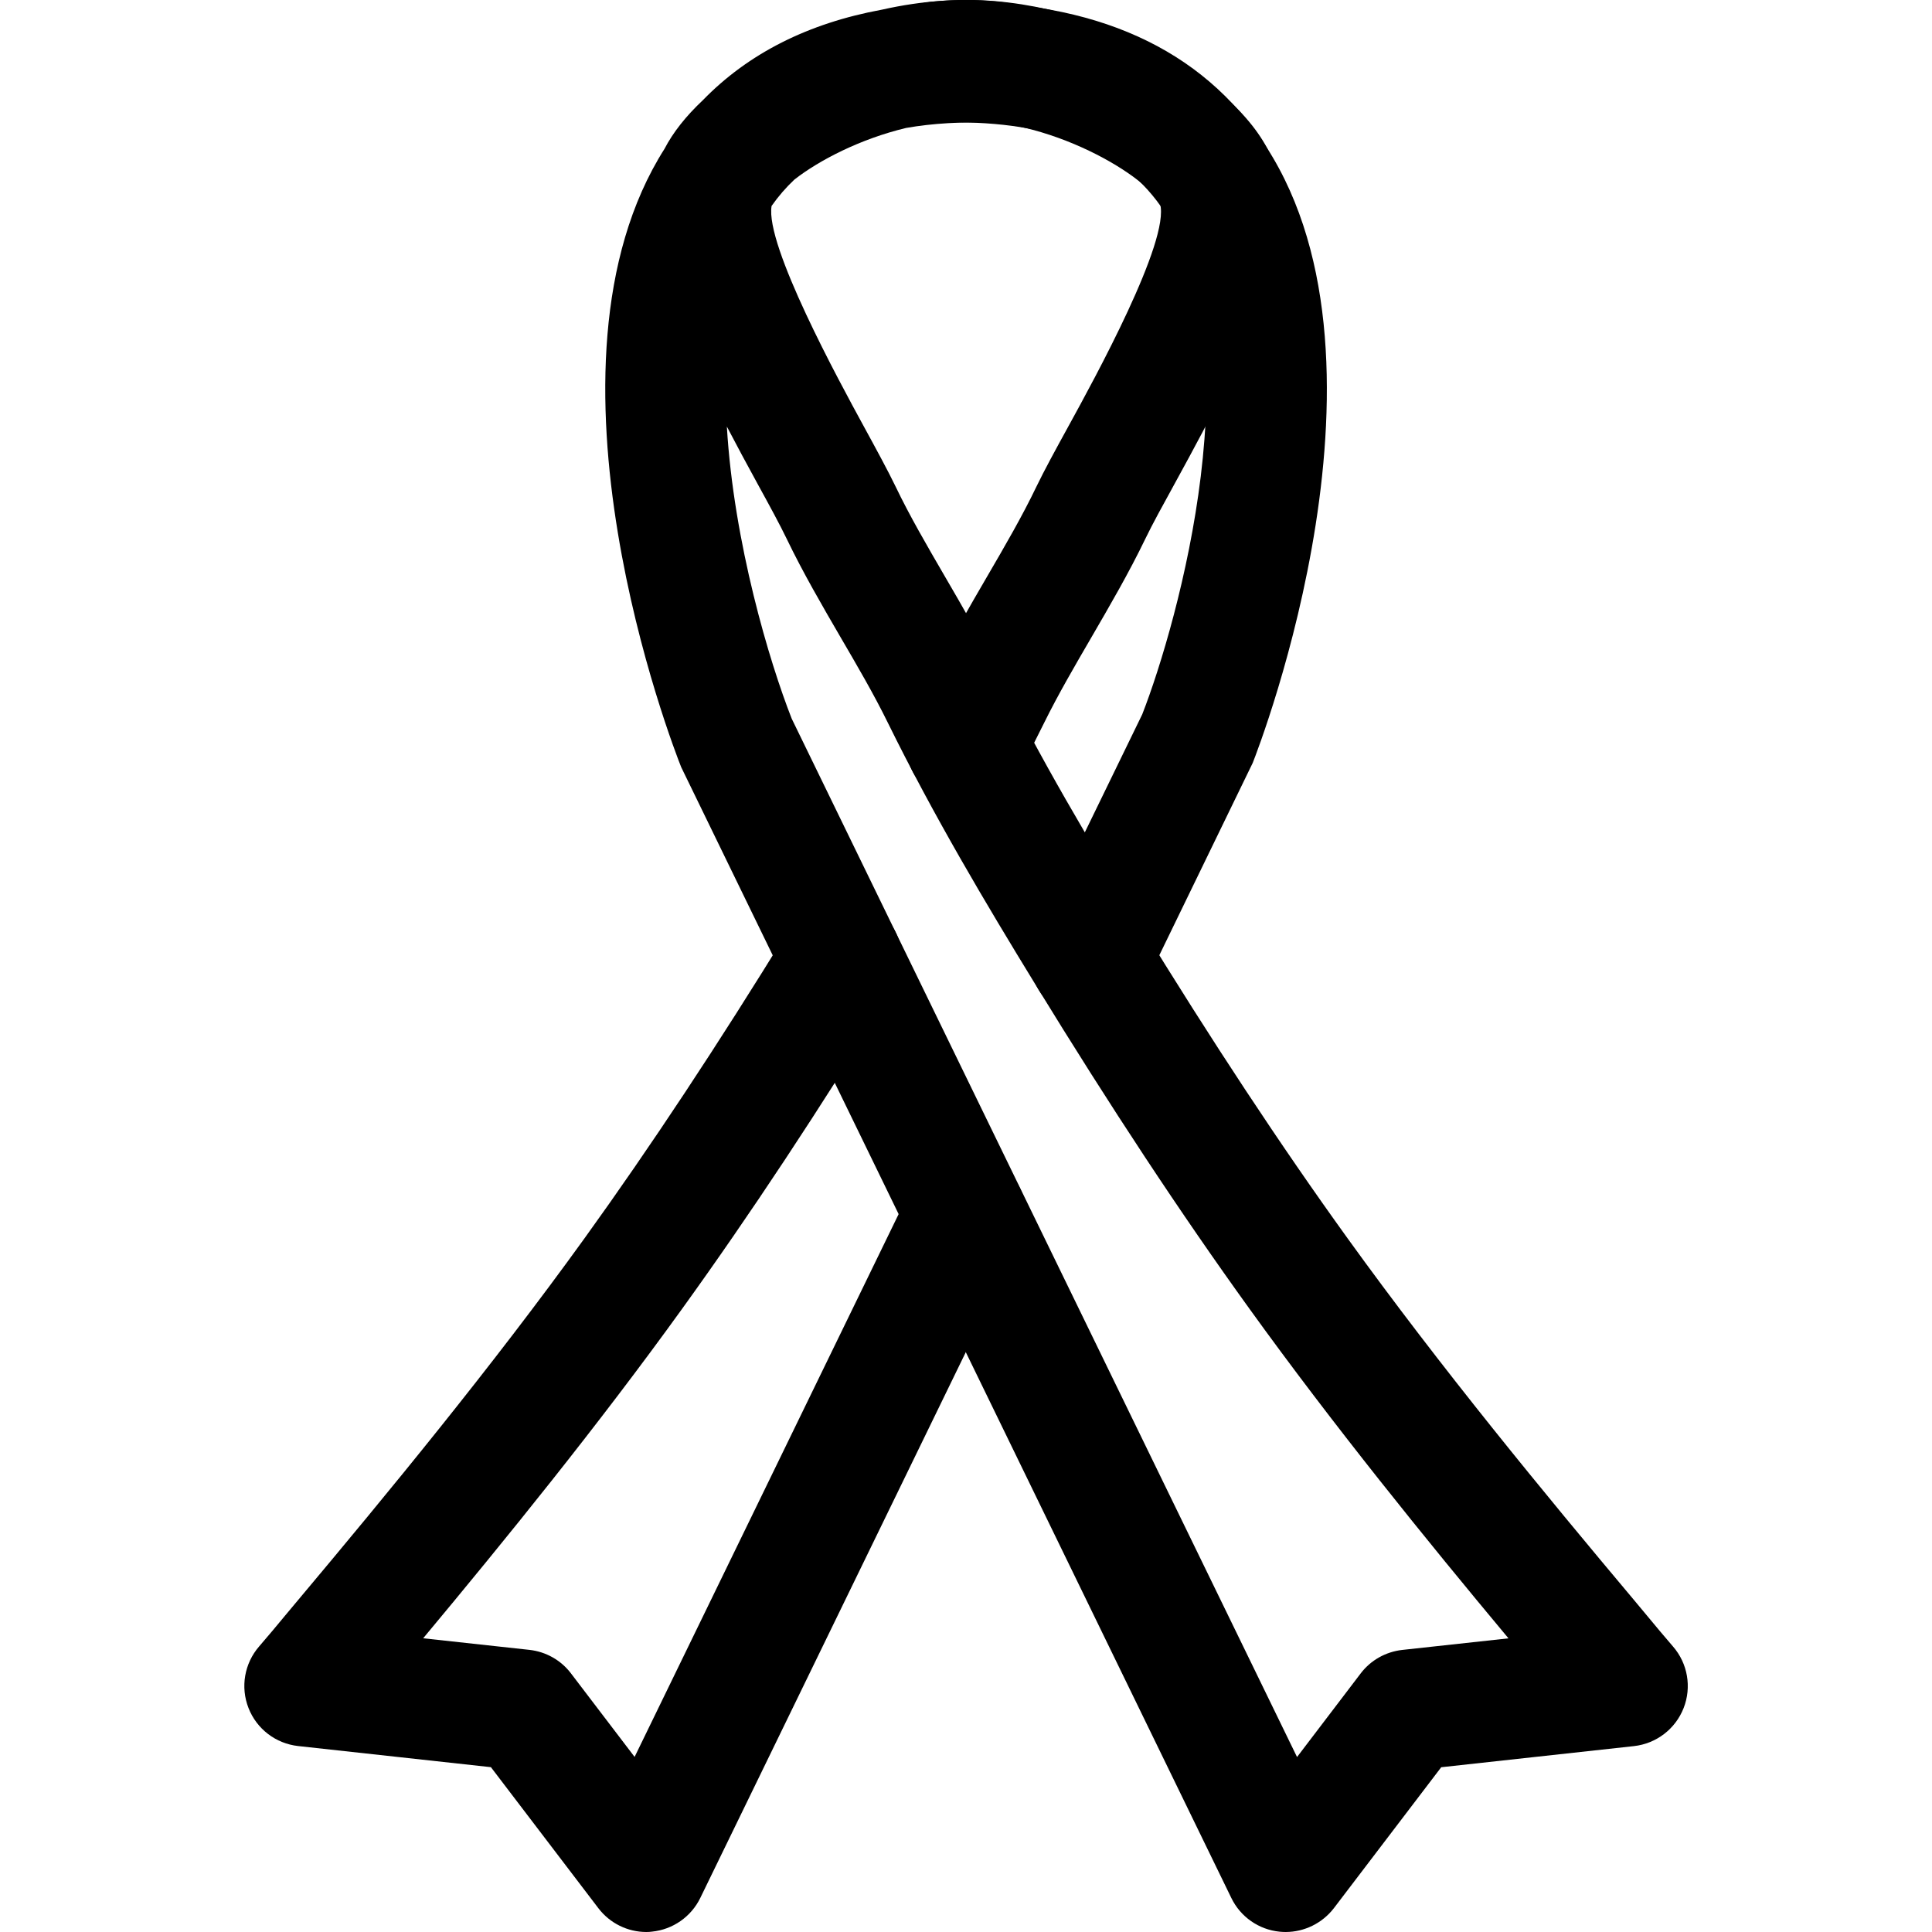 <svg xmlns="http://www.w3.org/2000/svg" viewBox="0 0 32 32"><!--! Font Icona - https://fonticona.com | License - https://fonticona.com/license | Copyright 2022 FontIcona.com --><path d="M21.294,32c-0.033,0-0.066-0.002-0.099-0.005c-0.345-0.034-0.648-0.245-0.8-0.558l-9.112-18.73c-0.137-0.34-2.574-6.625-0.276-10.243c0.14-0.271,0.357-0.544,0.634-0.804c0.753-0.775,1.746-1.276,2.967-1.5c0.664-0.15,1.356-0.203,2.024-0.121c0.53,0.066,0.915,0.537,0.874,1.07c-0.042,0.532-0.509,0.96-1.029,0.921c-0.545-0.015-1.031,0.012-1.468,0.089c-0.759,0.181-1.443,0.536-1.851,0.855c-0.14,0.132-0.266,0.277-0.378,0.437c-0.111,0.648,1.117,2.899,1.526,3.649c0.215,0.394,0.402,0.738,0.528,0.999c0.237,0.494,0.521,0.98,0.82,1.495c0.296,0.509,0.592,1.018,0.847,1.535c0.723,1.471,1.559,2.873,2.354,4.171c1.223,1.995,2.356,3.712,3.464,5.249c1.542,2.139,3.266,4.232,4.749,5.997l0.215,0.258c0.141,0.17,0.282,0.34,0.427,0.507c0.244,0.28,0.312,0.674,0.176,1.02c-0.136,0.347-0.453,0.589-0.822,0.63l-3.193,0.35l-1.779,2.336C21.9,31.855,21.604,32,21.294,32z M12.039,7.065c0.114,1.928,0.706,3.902,1.074,4.838l8.37,17.199l1.055-1.386c0.166-0.218,0.414-0.357,0.687-0.388l1.76-0.192c-1.373-1.646-2.898-3.527-4.289-5.457c-1.138-1.578-2.298-3.336-3.547-5.374c-0.82-1.338-1.684-2.79-2.443-4.333c-0.234-0.477-0.507-0.943-0.78-1.411c-0.306-0.526-0.623-1.07-0.895-1.635c-0.114-0.237-0.285-0.551-0.481-0.908C12.371,7.691,12.2,7.374,12.039,7.065z"/><path d="M18.061,16.881c-0.147,0-0.296-0.032-0.437-0.101c-0.497-0.242-0.703-0.84-0.462-1.337l1.757-3.611c0.598-1.53,1.885-6.177,0.306-8.417c-0.699-0.989-1.904-1.438-3.701-1.385c-0.558,0.038-1.014-0.415-1.032-0.967s0.415-1.014,0.967-1.031c2.486-0.08,4.301,0.67,5.402,2.233c2.522,3.581-0.003,10.096-0.112,10.371l-1.788,3.682C18.787,16.674,18.431,16.881,18.061,16.881z"/><path d="M10.706,32c-0.311,0-0.605-0.145-0.795-0.394L8.131,29.27l-3.193-0.35c-0.37-0.041-0.687-0.283-0.822-0.63c-0.136-0.346-0.068-0.739,0.176-1.02c0.145-0.167,0.286-0.337,0.427-0.507l0.215-0.257c1.482-1.766,3.207-3.859,4.749-5.998c1.09-1.513,2.2-3.191,3.394-5.134c0-0.001,0.001-0.002,0.001-0.002v-0.001c0-0.001,0.001-0.001,0.001-0.002l0,0c0-0.001,0.001-0.002,0.002-0.003l0,0c0.001-0.002,0.002-0.004,0.003-0.006c0-0.002,0.002-0.005,0.002-0.004c0-0.001,0-0.001,0-0.001c0,0,0-0.001,0.001-0.002c0,0.001,0.001-0.001,0.001-0.001l0-0.001l0-0.001c0,0,0-0.001,0-0.001c0,0,0,0,0.001-0.001c0,0,0,0,0-0.001c0,0,0,0,0-0.001h0c0-0.001,0.003-0.001,0.001-0.002c0.001-0.003,0-0.001,0.001-0.002l0-0.001l0-0.001c0,0,0-0.001,0.001-0.001V15.34c0,0,0.001-0.001,0.001-0.001l0,0c0-0.001,0-0.002,0.001-0.002l0,0c0.298-0.45,0.906-0.592,1.367-0.307c0.469,0.292,0.619,0.898,0.327,1.368c-1.226,1.997-2.367,3.723-3.49,5.28c-1.391,1.93-2.917,3.811-4.289,5.457l1.76,0.192c0.272,0.03,0.521,0.17,0.687,0.388l1.055,1.385l4.583-9.422c0.242-0.496,0.84-0.704,1.337-0.462c0.497,0.242,0.703,0.84,0.462,1.337l-5.294,10.883c-0.152,0.312-0.455,0.523-0.8,0.558C10.771,31.998,10.738,32,10.706,32z"/><path d="M15.999,13.312c-0.156,0-0.315-0.037-0.463-0.114c-0.489-0.257-0.678-0.861-0.421-1.351c0.132-0.251,0.261-0.502,0.385-0.757c0.255-0.519,0.551-1.027,0.847-1.536c0.3-0.515,0.583-1.001,0.82-1.495c0.127-0.264,0.318-0.614,0.538-1.014c0.416-0.758,1.681-3.063,1.509-3.671c-0.232-0.48-2.018-1.554-3.6-1.352c-0.546,0.06-1.047-0.32-1.116-0.868c-0.068-0.549,0.32-1.048,0.869-1.116c2.329-0.295,5,1.122,5.656,2.486c0.625,1.3-0.296,3.171-1.564,5.482c-0.199,0.362-0.374,0.68-0.489,0.919c-0.272,0.564-0.589,1.108-0.895,1.635c-0.272,0.468-0.545,0.935-0.78,1.411c-0.133,0.27-0.27,0.538-0.409,0.805C16.707,13.118,16.359,13.312,15.999,13.312z"/></svg>